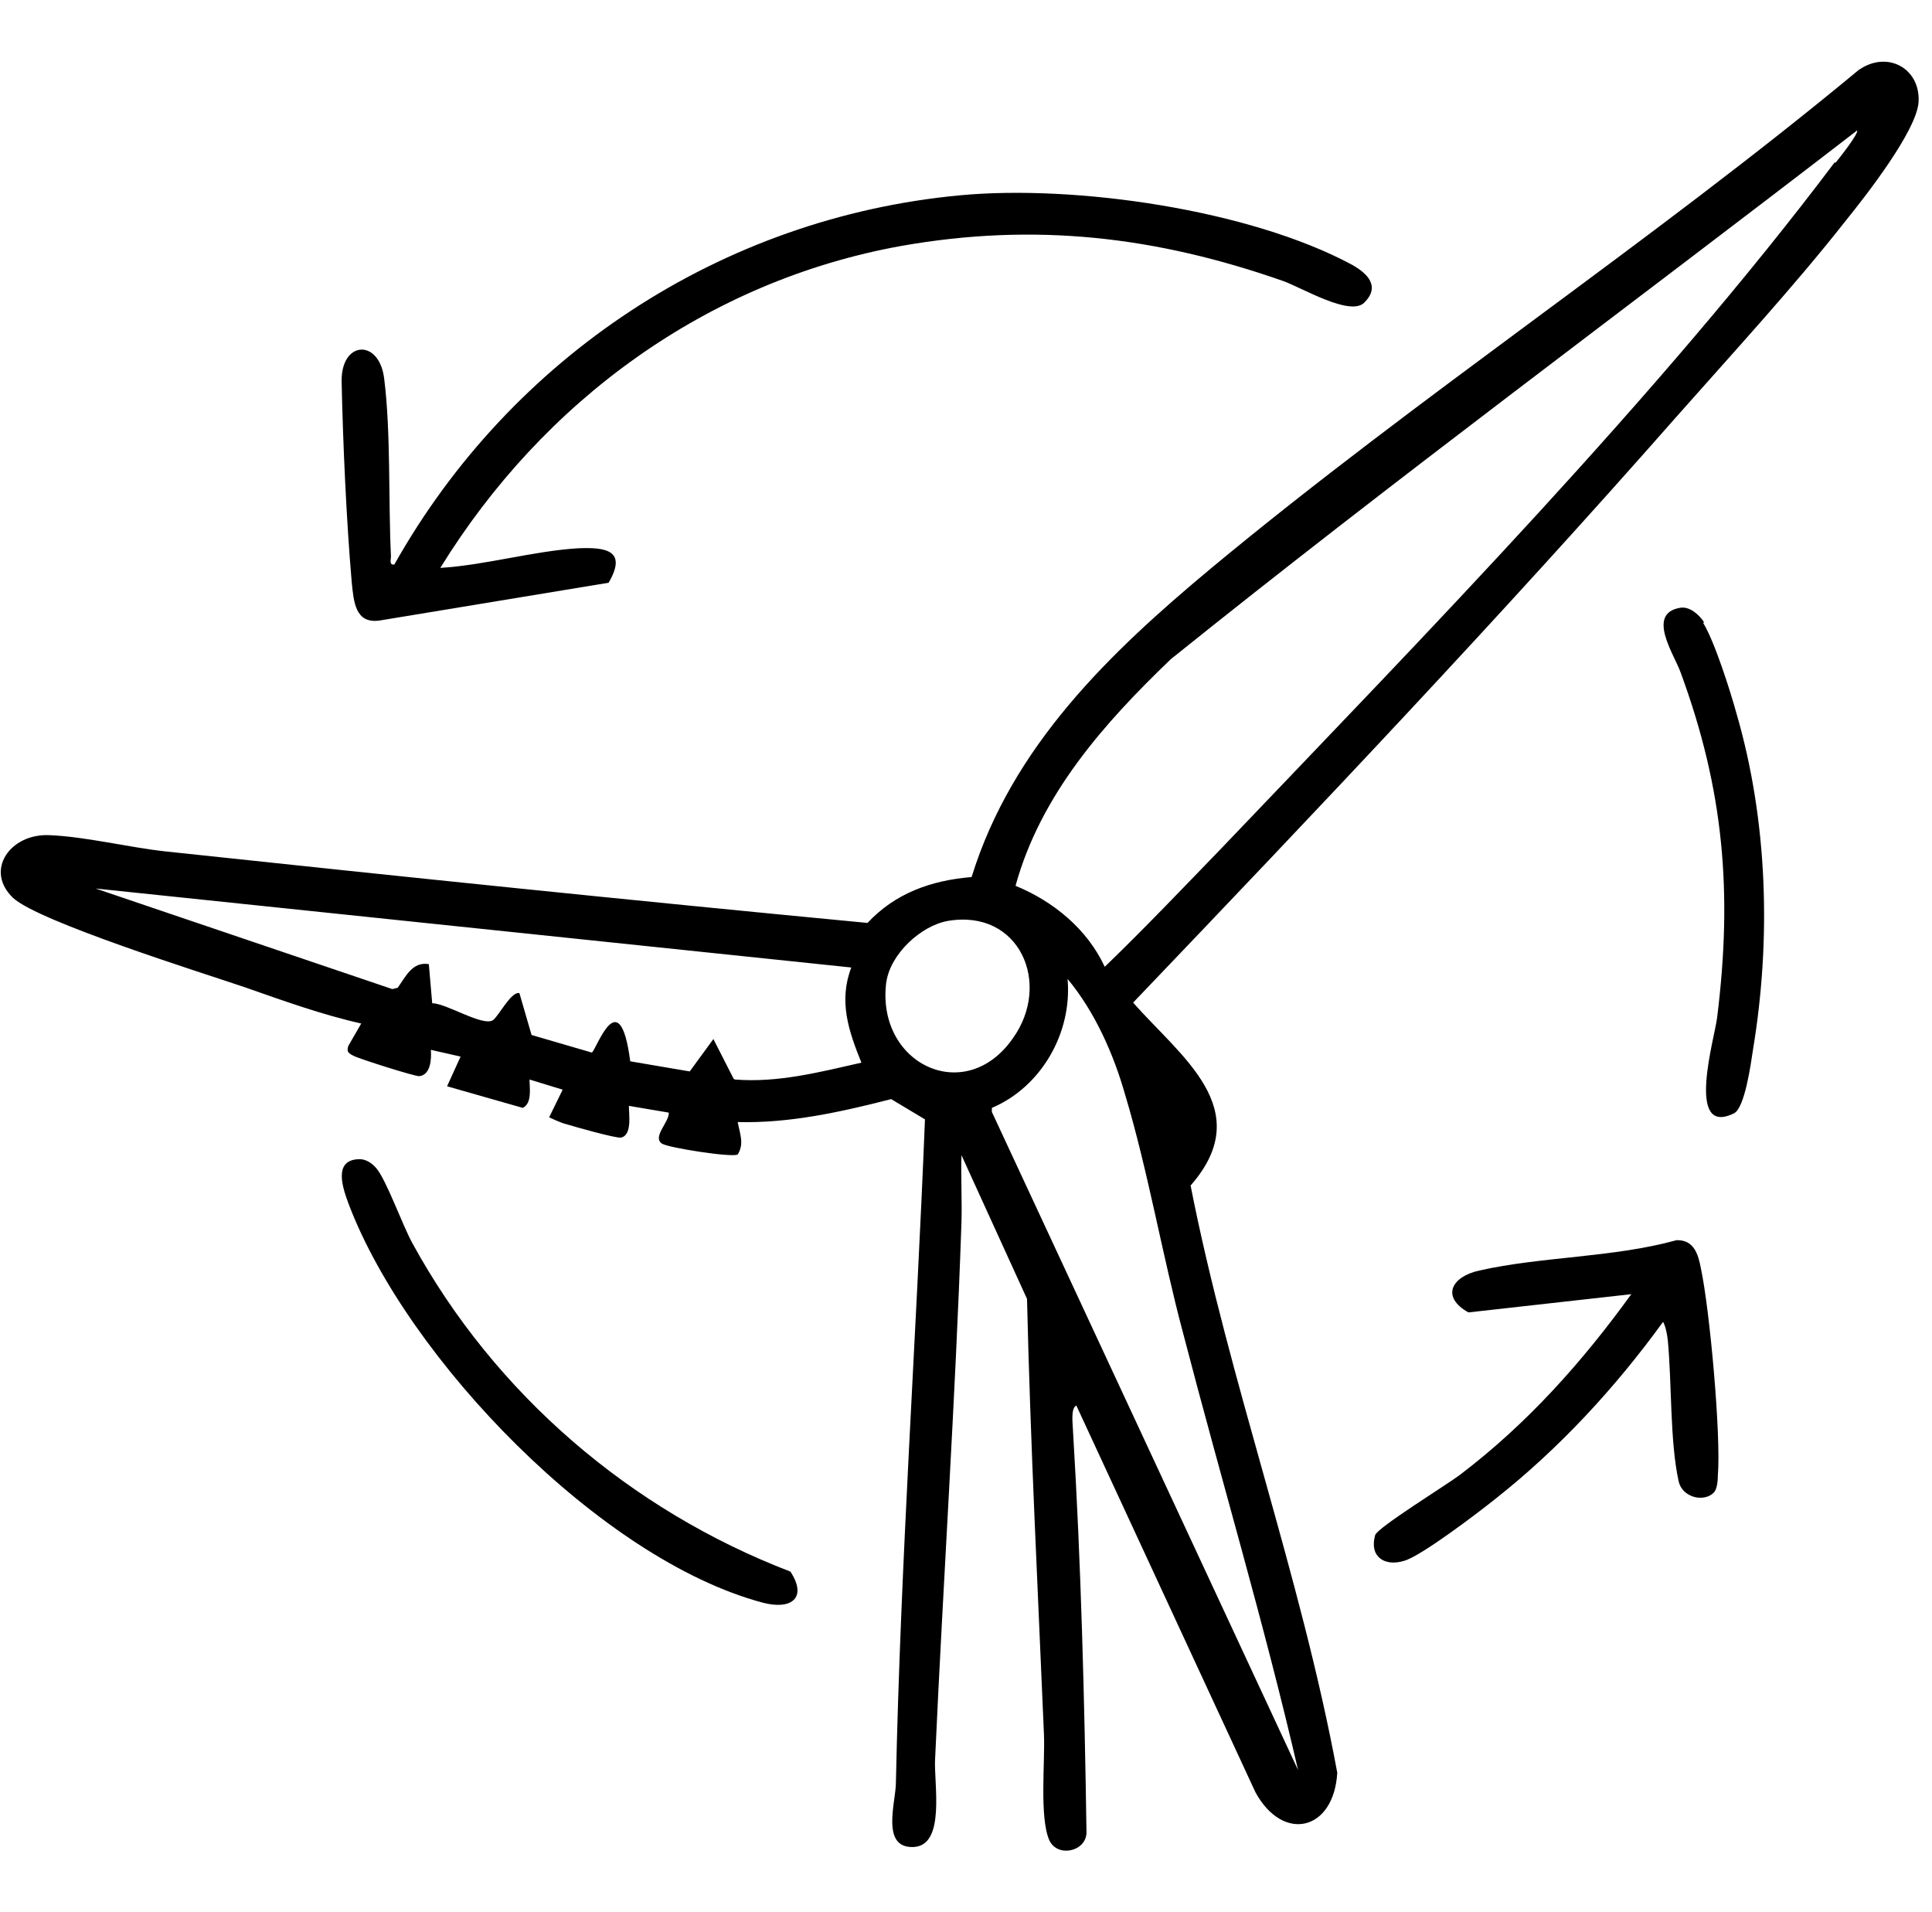 <svg width="98" height="97" viewBox="0 0 108 100" fill="none" xmlns="http://www.w3.org/2000/svg">
<path d="M103.962 0.412C92.286 10.109 79.364 18.636 67.726 28.295C62.021 33.049 56.58 38.256 54.313 45.576C52.046 45.764 50.043 46.481 48.494 48.141C35.42 46.896 22.309 45.538 9.236 44.142C7.195 43.916 4.739 43.312 2.774 43.236C0.583 43.123 -0.891 45.198 0.734 46.745C2.17 48.066 11.2 50.896 13.656 51.726C15.81 52.48 18.002 53.273 20.193 53.763L19.475 55.008C19.362 55.348 19.475 55.423 19.777 55.574C20.042 55.725 23.254 56.744 23.443 56.706C24.085 56.631 24.123 55.725 24.085 55.235L25.747 55.612L24.992 57.272L29.224 58.48C29.753 58.216 29.602 57.386 29.602 56.895L31.453 57.461L30.697 59.008C30.697 59.008 31.415 59.347 31.642 59.385C32.133 59.536 34.4 60.178 34.703 60.14C35.345 60.027 35.156 58.857 35.156 58.367L37.385 58.744C37.423 59.272 36.441 60.102 37.007 60.479C37.347 60.706 40.937 61.272 41.239 61.083C41.617 60.479 41.353 59.913 41.239 59.272C44.149 59.347 47.02 58.706 49.816 57.989L51.706 59.121C51.214 71.497 50.345 83.797 50.081 96.211C50.081 97.267 49.212 99.871 51.063 99.795C52.877 99.72 52.197 96.248 52.272 94.89C52.726 84.891 53.406 74.855 53.746 64.894C53.784 63.649 53.708 62.366 53.746 61.121L57.411 69.157C57.6 77.27 58.016 85.382 58.356 93.456C58.431 94.966 58.091 98.135 58.658 99.418C59.111 100.399 60.698 100.059 60.736 99.003C60.623 91.494 60.434 83.986 59.98 76.515C59.98 76.213 59.829 75.27 60.169 75.119L70.182 96.739C71.731 99.569 74.565 98.889 74.754 95.645C72.714 84.59 68.709 73.798 66.555 62.819C70.296 58.555 65.988 55.612 63.343 52.594C73.621 41.84 83.86 31.049 93.684 19.881C96.82 16.334 100.259 12.599 103.168 8.901C104.264 7.543 107.136 3.883 107.249 2.261C107.362 0.374 105.511 -0.645 103.924 0.45L103.962 0.412ZM41.013 56.857L39.879 54.631L38.556 56.442L35.231 55.876C34.627 51.273 33.304 55.348 33.078 55.386L29.715 54.405L29.035 52.065C28.581 51.952 27.901 53.31 27.561 53.575C26.994 53.952 24.954 52.631 24.161 52.631L23.972 50.443C23.065 50.292 22.687 51.122 22.233 51.764L21.931 51.839L5.344 46.217L47.587 50.632C46.869 52.518 47.436 54.178 48.154 55.952C45.811 56.48 43.506 57.084 41.088 56.895L41.013 56.857ZM49.552 51.424C49.779 49.877 51.479 48.292 52.99 48.028C56.995 47.349 58.809 51.537 56.618 54.593C53.935 58.442 48.91 55.989 49.552 51.386V51.424ZM66.139 71.082C68.255 79.232 70.674 87.306 72.563 95.494L55.446 58.706V58.48C58.205 57.31 59.943 54.291 59.678 51.273C61.19 53.084 62.248 55.461 62.89 57.725C64.174 61.989 64.968 66.705 66.139 71.082ZM102.564 5.619C92.74 18.674 79.629 32.068 68.293 43.953C66.139 46.179 63.986 48.443 61.756 50.594C60.774 48.481 58.885 46.934 56.769 46.066C58.167 40.972 61.718 36.973 65.459 33.389C78.041 23.277 91.04 13.693 103.811 3.845C103.924 3.996 102.79 5.43 102.602 5.656L102.564 5.619Z" fill="currentColor"/>
<path d="M21.213 31.238L34.022 29.125C35.08 27.314 33.871 27.126 32.284 27.201C29.828 27.352 27.108 28.144 24.614 28.295C30.357 18.976 39.501 12.26 50.383 10.298C57.864 8.977 64.628 9.769 71.731 12.26C72.789 12.637 75.472 14.259 76.265 13.467C77.172 12.562 76.454 11.845 75.585 11.354C69.842 8.26 60.094 6.864 53.67 7.468C40.332 8.713 28.581 16.485 22.044 28.107C21.742 28.144 21.855 27.843 21.855 27.654C21.704 24.522 21.855 20.749 21.478 17.731C21.213 15.467 19.059 15.58 19.097 17.882C19.173 21.39 19.362 25.616 19.664 29.125C19.777 30.182 19.853 31.427 21.213 31.238Z" fill="currentColor"/>
<path d="M93.723 65.874C90.171 66.856 86.203 66.78 82.689 67.572C81.14 67.912 80.536 69.044 82.085 69.912L91.191 68.893C88.433 72.704 85.372 76.137 81.594 79.005C80.838 79.571 76.984 81.948 76.871 82.363C76.531 83.57 77.4 84.136 78.495 83.797C79.44 83.533 82.614 81.118 83.558 80.363C87.148 77.533 90.284 74.138 92.967 70.44C93.118 70.704 93.194 71.157 93.231 71.459C93.458 73.836 93.345 77.118 93.836 79.344C94.025 80.25 95.234 80.552 95.801 79.986C95.99 79.797 96.028 79.307 96.028 79.043C96.216 76.779 95.574 69.761 95.083 67.459C94.932 66.667 94.705 65.874 93.76 65.874H93.723Z" fill="currentColor"/>
<path d="M23.064 66.064C22.498 65.045 21.591 62.479 21.024 61.838C20.797 61.574 20.457 61.347 20.117 61.347C18.568 61.347 19.173 63.007 19.513 63.913C22.8 72.516 33.569 83.722 42.637 86.136C44.186 86.551 45.168 85.91 44.186 84.401C35.231 80.967 27.674 74.478 23.064 66.064Z" fill="currentColor"/>
<path d="M95.271 31.352C95.007 30.936 94.478 30.446 93.949 30.521C91.984 30.823 93.609 33.163 93.949 34.144C96.367 40.709 96.858 46.444 95.989 53.424C95.876 54.481 94.176 60.14 96.934 58.782C97.538 58.48 97.879 55.99 97.992 55.235C99.012 49.085 98.823 42.482 97.085 36.483C96.745 35.238 95.838 32.37 95.196 31.352H95.271Z" fill="currentColor"/>
</svg>
